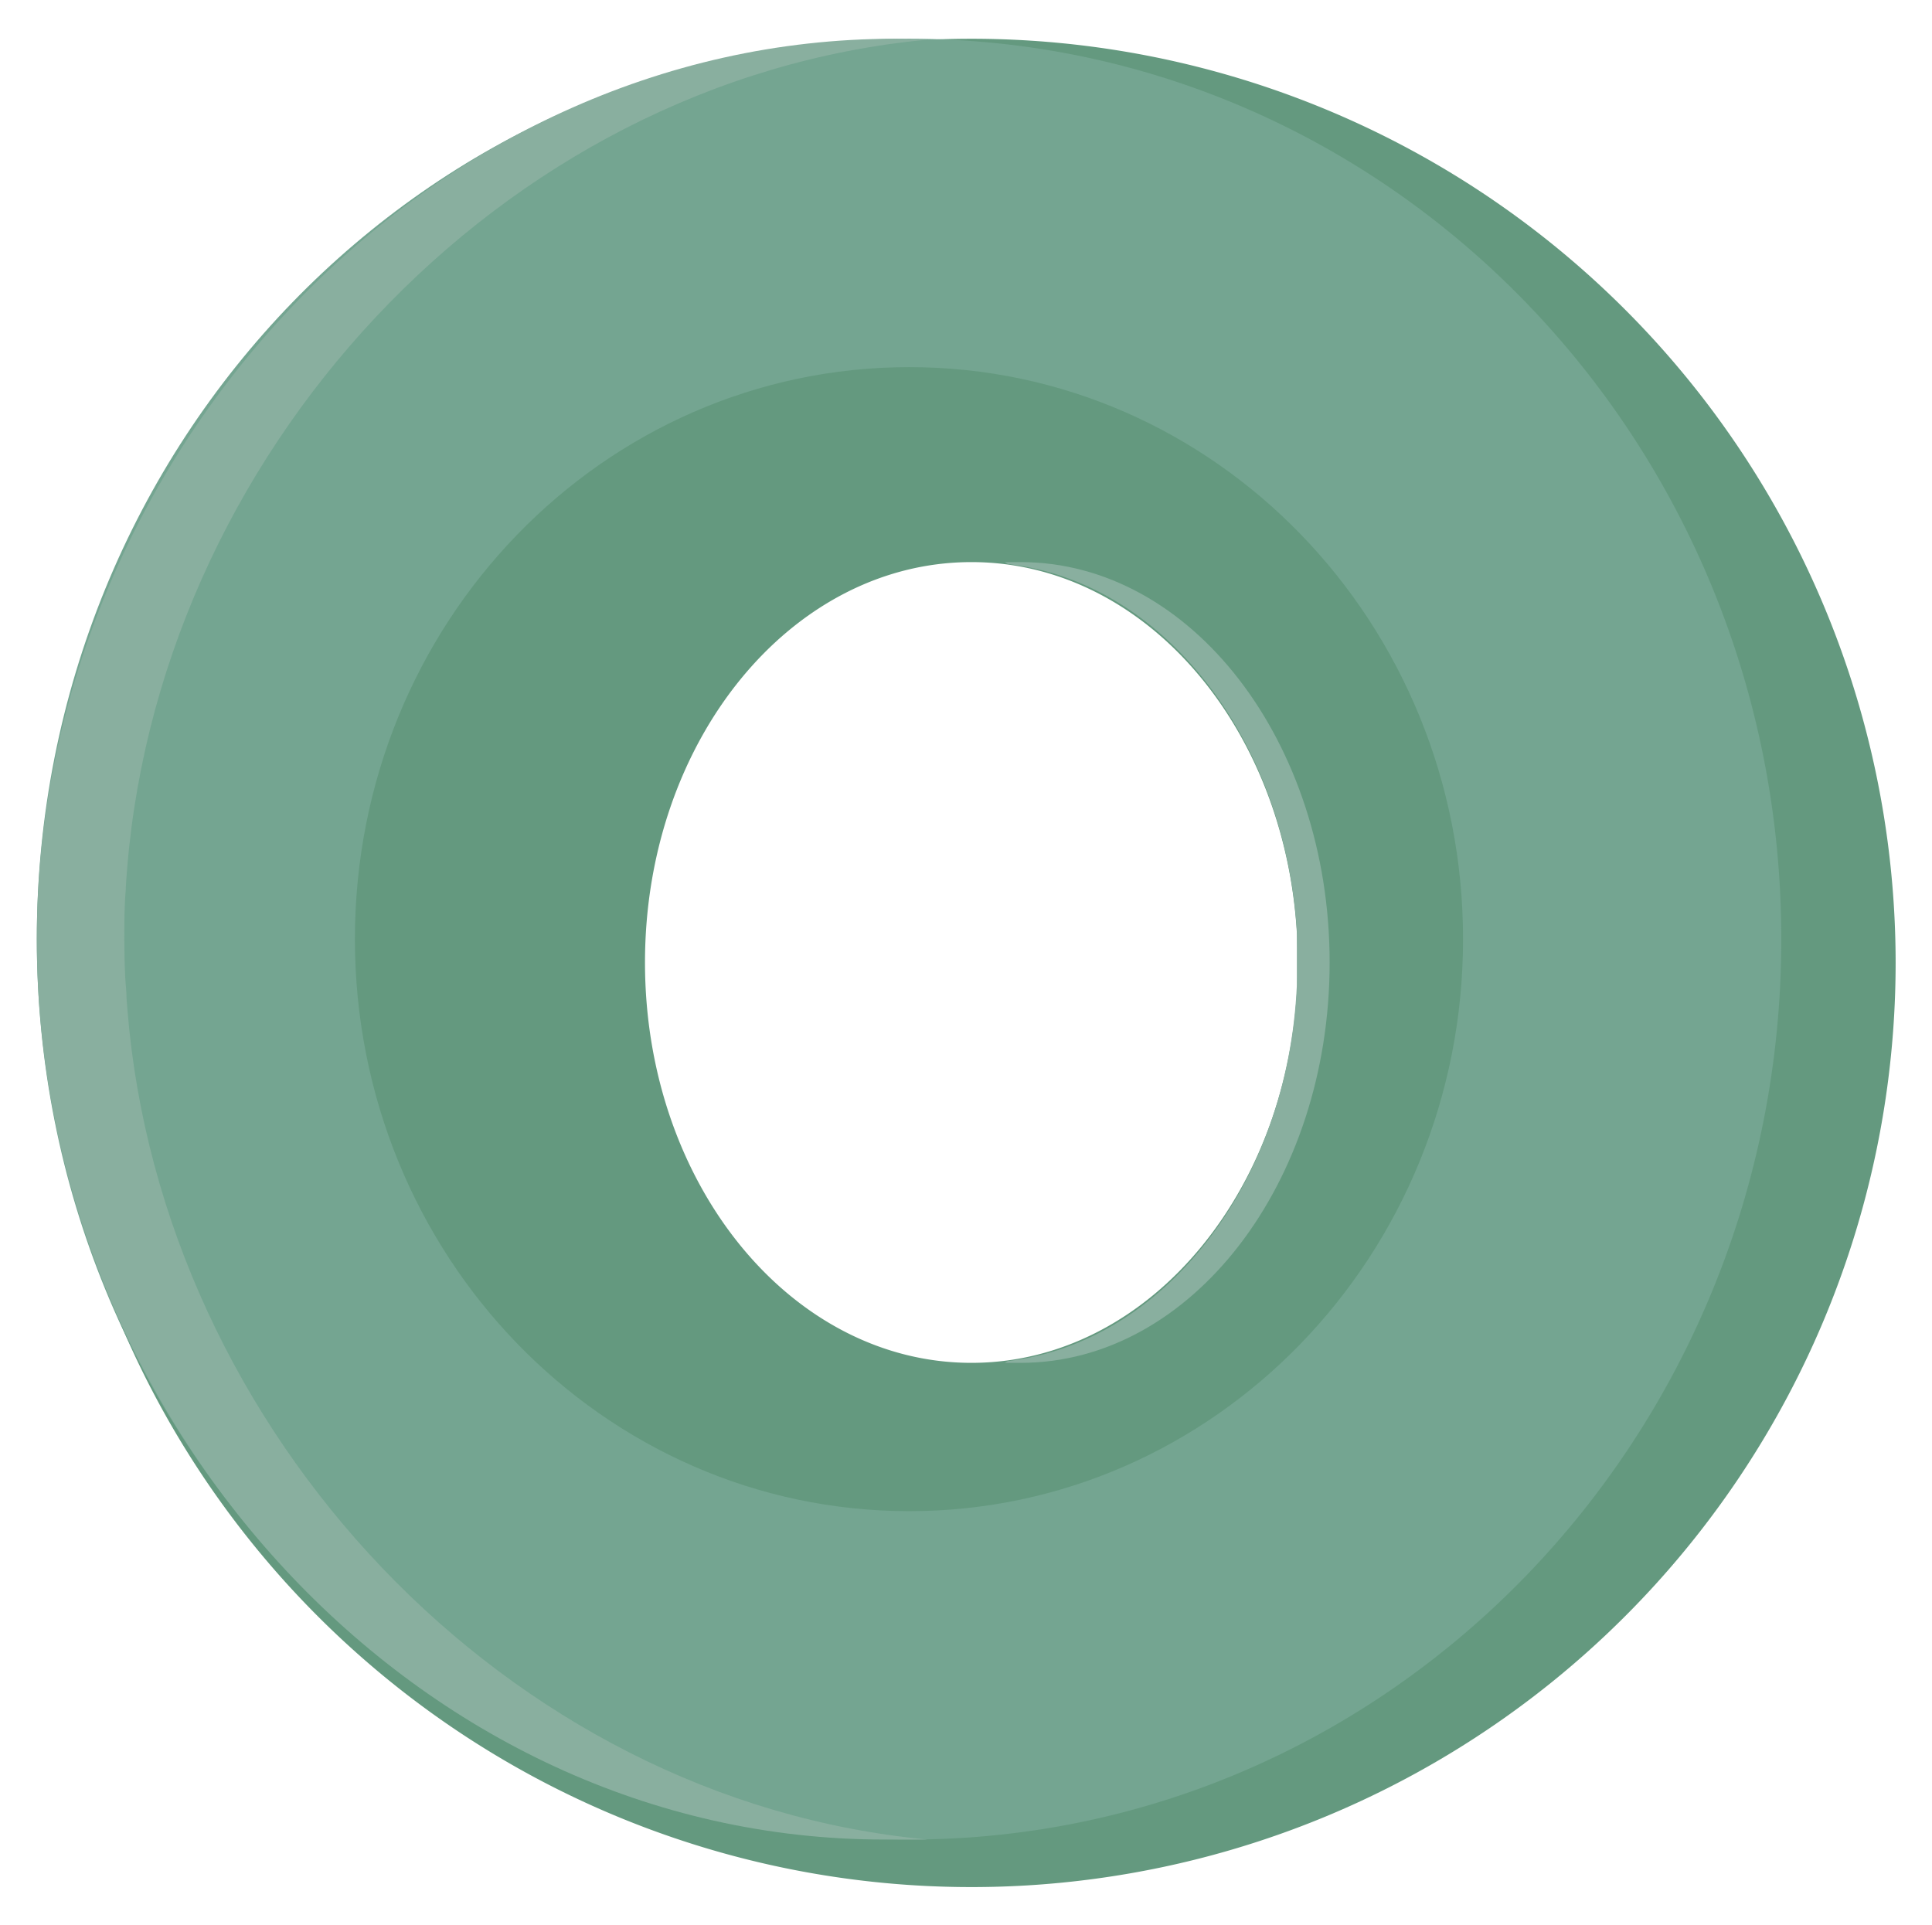 <svg xmlns="http://www.w3.org/2000/svg" viewBox="0 0 129.61 129.14"><defs><style>.cls-1{fill:#64997f;}.cls-2{fill:#74a591;}.cls-3{fill:#89af9f;}</style></defs><g id="shapes"><path class="cls-1" d="M65.17,2.6a62,62,0,1,0,62,62A62,62,0,0,0,65.17,2.6Zm0,88.83c-12.1,0-21.9-12-21.9-26.86s9.8-26.86,21.9-26.86,21.89,12,21.89,26.86S77.26,91.43,65.17,91.43Z"/><path class="cls-2" d="M61,2.6C28.67,2.6,2.47,29.64,2.47,63S28.67,123.41,61,123.41,119.5,96.37,119.5,63,93.3,2.6,61,2.6Zm0,98.78C40.45,101.38,23.81,84.2,23.81,63S40.45,24.63,61,24.63,98.15,41.81,98.15,63,81.51,101.38,61,101.38Z"/><path class="cls-3" d="M8.55,67.76,8.49,67c0-.48-.07-1-.09-1.46Q8.34,64.31,8.34,63c0-1.12,0-2.24.1-3.34,0,0,0-.09,0-.13C10.16,30.67,33.51,5.33,62.23,2.66L60,2.6C28.66,2.6,2.47,30.7,2.47,63S28,123.41,59.3,123.41h2.93C33.94,120.78,10.84,96,8.55,67.76Z"/><path class="cls-3" d="M87,62.39c0,.11,0,.22,0,.33s0,.45,0,.67c0,.39,0,.78,0,1.18s0,1,0,1.54v0C86.4,79.4,78.09,90.08,67.61,91.31l-.2.12h1.07c11.42,0,20.72-12.05,20.72-26.86S79.9,37.71,68.48,37.71H67.41l.2.13C77.93,39,86.15,49.43,87,62.39Z"/></g></svg>